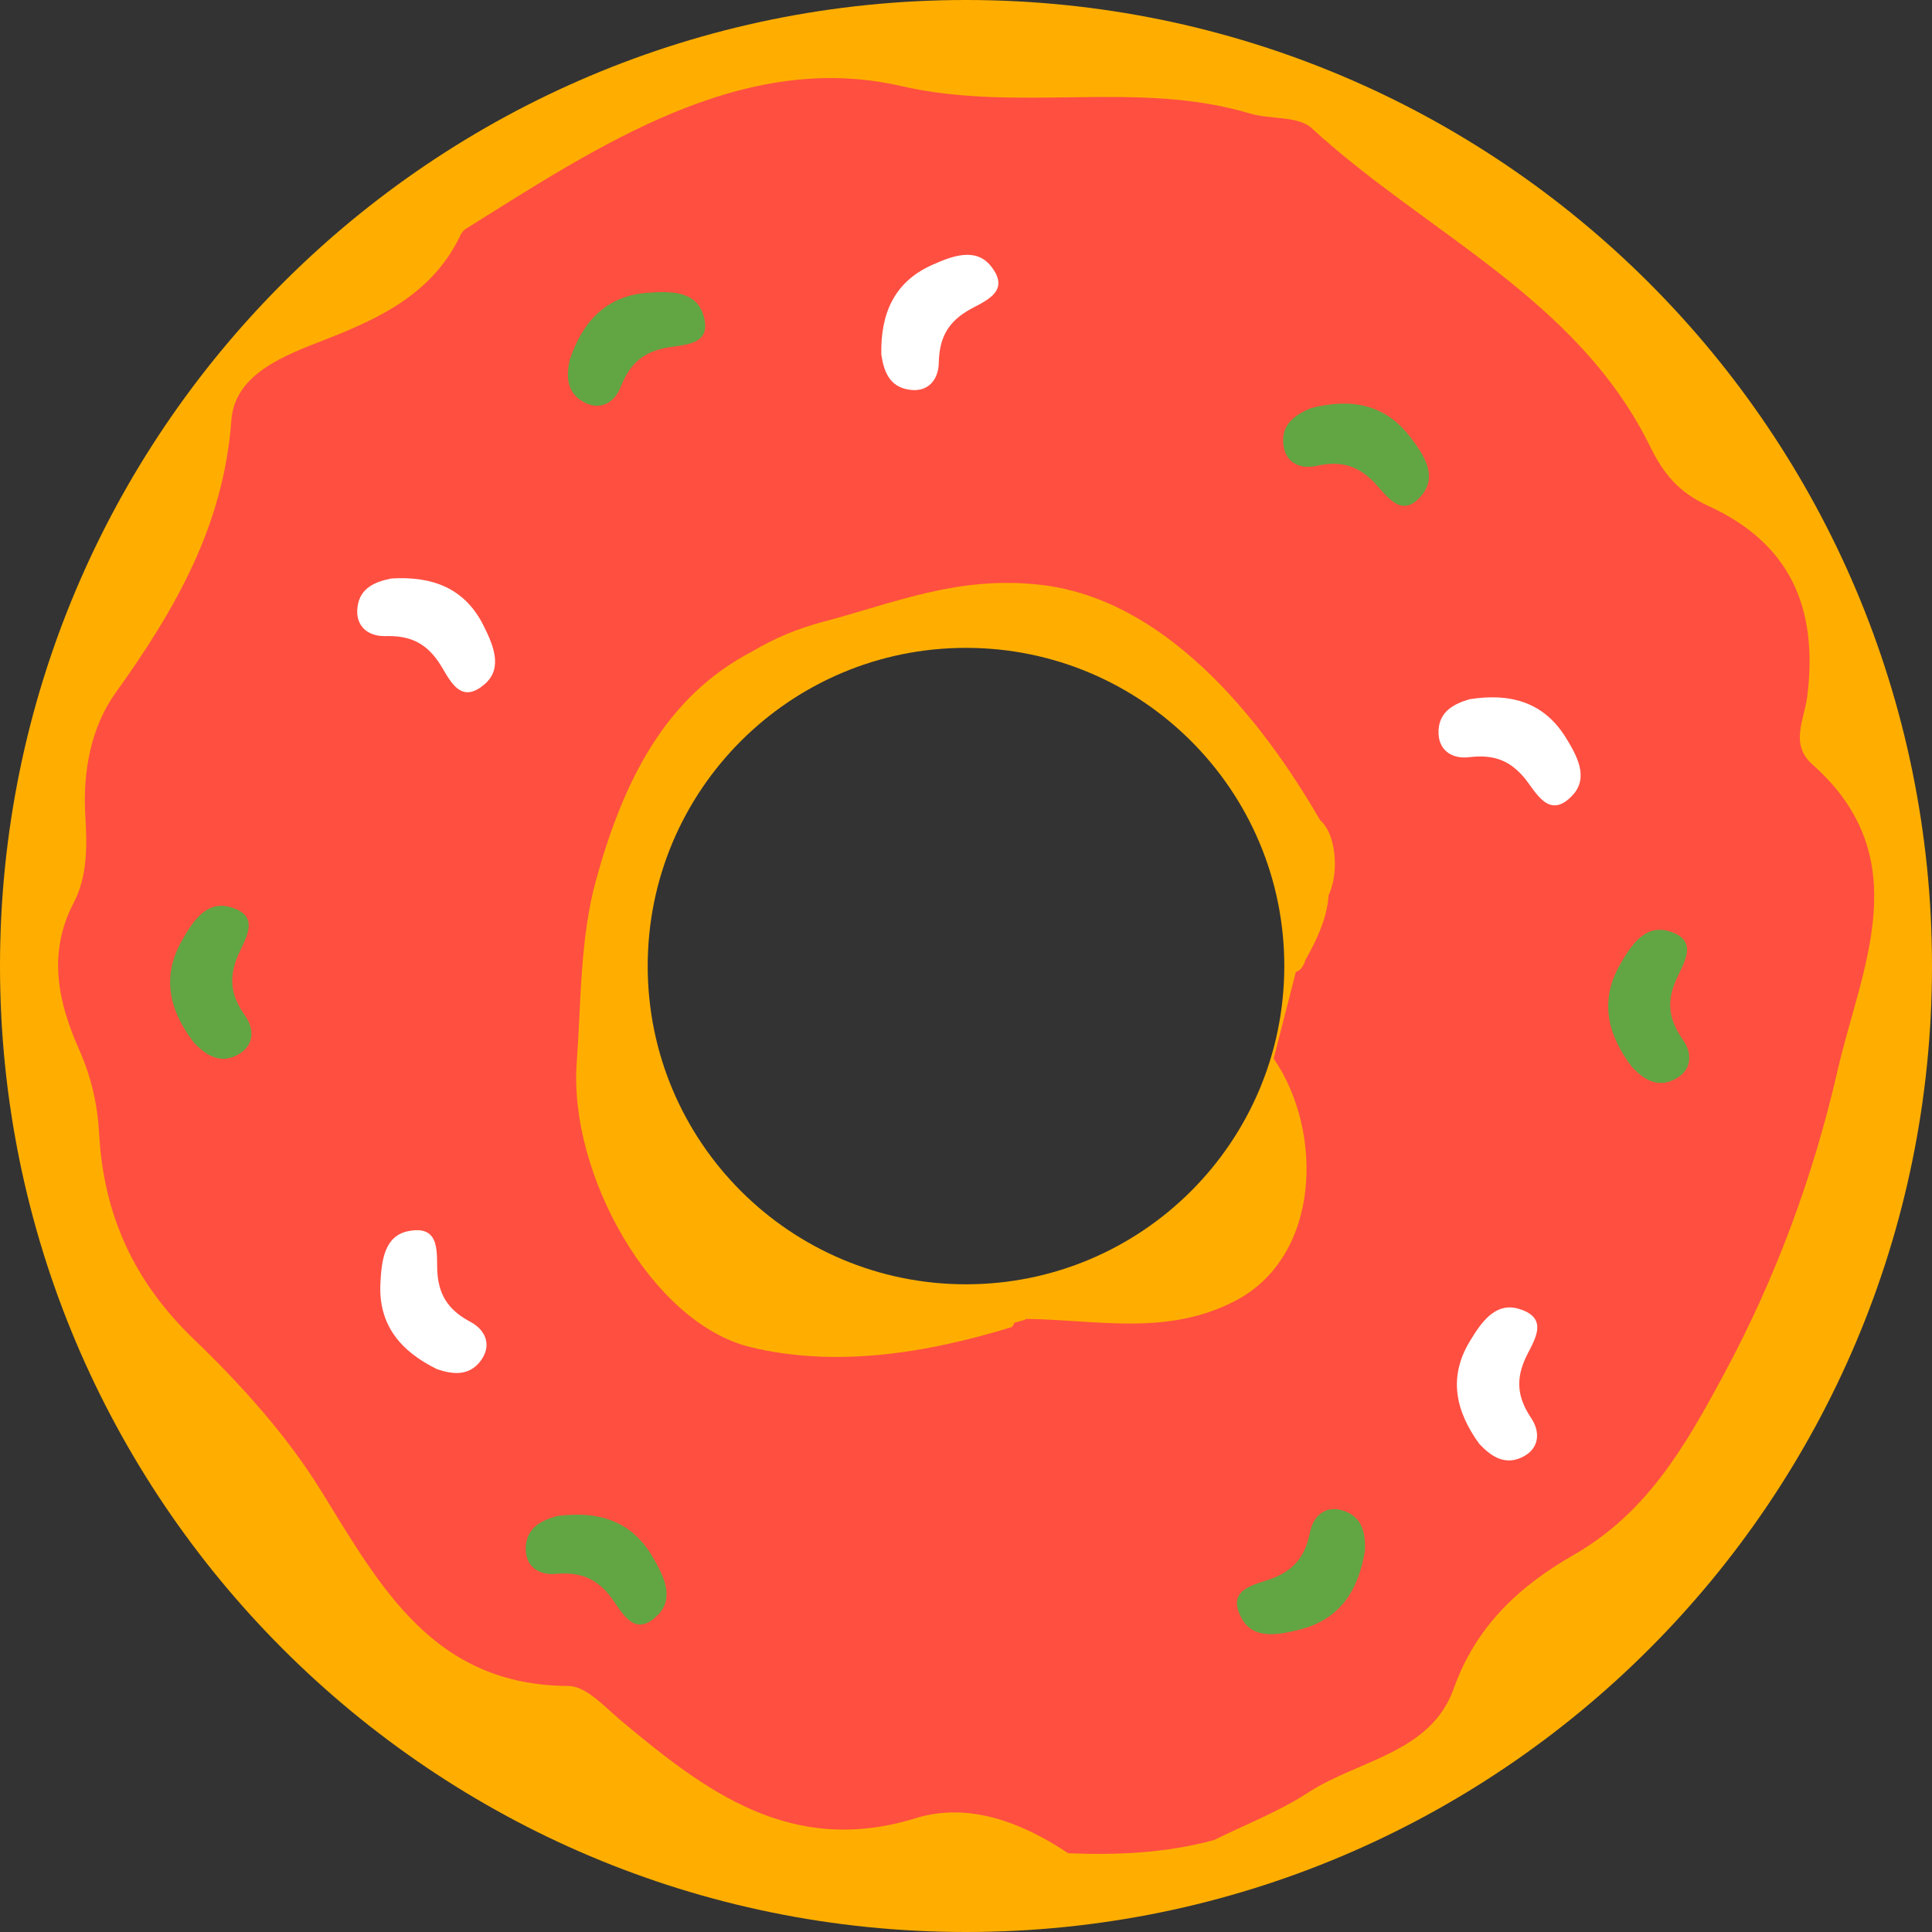 <?xml version="1.0" encoding="UTF-8"?>
<svg width="120px" height="120px" viewBox="0 0 120 120" version="1.1" xmlns="http://www.w3.org/2000/svg" xmlns:xlink="http://www.w3.org/1999/xlink">
    <rect x="0" y="0" width="120" height="120" fill="#333333" stroke="none"/>
    <!-- Generator: Sketch 51 (57462) - http://www.bohemiancoding.com/sketch -->
    <title>hpi_poor</title>
    <desc>Created with Sketch.</desc>
    <defs></defs>
    <g id="hpi_poor" stroke="none" stroke-width="1" fill="none" fill-rule="evenodd">
        <g id="Simpsons_Donut">
            <path d="M60,0 C26.86,0 0,26.86 0,60 C0,93.14 26.86,120 60,120 C93.14,120 120,93.14 120,60 C120,26.86 93.14,0 60,0 Z M60,79.77 C49.08,79.77 40.23,70.92 40.23,60 C40.23,49.08 49.08,40.24 60,40.24 C70.92,40.24 79.77,49.09 79.77,60 C79.77,70.92 70.92,79.77 60,79.77 Z" id="Shape" fill="#FFAE00" fill-rule="nonzero"></path>
            <path d="M112.57,47.48 C111.16,46.23 112.06,44.71 112.25,43.27 C112.96,37.63 111.09,33.71 106.12,31.43 C104.26,30.58 103.33,29.44 102.48,27.71 C97.97,18.53 88.55,14.47 81.47,7.96 C80.63,7.19 78.9,7.43 77.64,7.05 C70.58,4.94 63.34,7.03 55.95,5.34 C46.12,3.09 37.24,9.01 28.91,14.23 C28.78,14.31 28.67,14.47 28.6,14.61 C26.88,18.22 23.61,19.77 20.13,21.12 C17.63,22.09 14.58,23.24 14.37,26.1 C13.89,32.69 10.85,37.91 7.16,43.06 C5.64,45.19 5.13,47.97 5.3,50.7 C5.42,52.56 5.43,54.44 4.57,56.09 C2.93,59.23 3.62,62.28 4.91,65.18 C5.68,66.92 6.06,68.61 6.16,70.45 C6.44,75.44 8.31,79.59 12,83.14 C14.96,85.99 17.8,89.13 19.95,92.61 C23.66,98.61 26.94,104.68 35.32,104.72 C36.41,104.73 37.56,106.02 38.56,106.86 C43.87,111.3 49.16,115.31 56.88,112.93 C60.16,111.92 63.46,113.18 66.35,115.11 C69.41,115.23 72.45,115.1 75.43,114.28 C77.36,113.32 79.4,112.54 81.2,111.37 C84.33,109.32 88.86,108.9 90.29,104.89 C91.69,100.96 94.4,98.5 97.74,96.58 C102.3,93.96 104.64,89.88 107.08,85.35 C110.32,79.33 112.62,73.06 114.12,66.56 C115.56,60.19 119.18,53.34 112.57,47.48 Z M82.52,55.61 C82.43,57 81.82,58.32 81.08,59.63 C80.96,60.03 80.75,60.31 80.49,60.36 L79.11,65.75 C82.21,70.25 82.06,78.02 76.72,80.8 C72.45,83.02 68.07,81.96 63.72,81.92 C63.69,81.95 63.66,81.98 63.64,81.98 C63.43,82.05 63.21,82.1 63,82.16 C62.94,82.33 62.87,82.44 62.8,82.44 C57.49,84.07 51.87,84.95 46.6,83.67 C40.44,82.16 35.32,72.87 35.82,66.03 C36.1,62.21 36.02,58.26 37.03,54.63 C38.68,48.66 41.25,43.27 46.8,40.42 C48.08,39.66 49.52,39.04 51.17,38.61 C55.58,37.44 59.49,35.75 64.59,36.32 C73.66,37.31 79.85,47.26 82,50.95 C82.54,51.4 82.91,52.44 82.91,53.64 C82.92,54.4 82.76,55.09 82.52,55.61 Z" id="Shape" fill="#FF4F41"></path>
            <path d="M84.78,96.3 C84.39,98.76 83.24,100.6 80.68,101.23 C79.39,101.55 77.85,101.85 77.12,100.52 C76.09,98.63 78.04,98.43 79.1,98.01 C80.47,97.46 81.09,96.57 81.37,95.16 C81.58,94.13 82.37,93.42 83.55,93.87 C84.63,94.28 84.82,95.26 84.78,96.3 Z M32.66,96.03 C32.57,97.29 33.47,97.85 34.51,97.76 C35.94,97.63 36.97,97.97 37.89,99.13 C38.6,100.03 39.34,101.84 40.86,100.31 C41.93,99.23 41.2,97.84 40.53,96.69 C39.2,94.42 37.11,93.84 34.64,94.16 C33.64,94.42 32.75,94.87 32.66,96.03 Z M14.66,65.57 C15.8,65.02 15.83,63.96 15.23,63.1 C14.4,61.93 14.18,60.87 14.72,59.49 C15.14,58.43 16.34,56.88 14.26,56.33 C12.79,55.94 11.95,57.27 11.3,58.42 C10,60.71 10.54,62.81 12.06,64.78 C12.78,65.53 13.62,66.07 14.66,65.57 Z M36.18,24.93 C37.26,25.57 38.17,25.01 38.55,24.04 C39.07,22.7 39.83,21.93 41.28,21.62 C42.4,21.38 44.35,21.53 43.66,19.49 C43.17,18.05 41.6,18.09 40.27,18.18 C37.64,18.36 36.19,19.98 35.39,22.33 C35.17,23.34 35.18,24.34 36.18,24.93 Z M79.7,27.46 C79.76,28.72 80.73,29.17 81.75,28.94 C83.16,28.63 84.22,28.84 85.27,29.88 C86.08,30.68 87.04,32.39 88.36,30.69 C89.29,29.49 88.39,28.19 87.59,27.14 C85.99,25.05 83.84,24.73 81.43,25.35 C80.47,25.75 79.64,26.31 79.7,27.46 Z M103.96,67.07 C105.1,66.53 105.14,65.46 104.54,64.6 C103.71,63.42 103.49,62.36 104.05,60.99 C104.48,59.93 105.68,58.39 103.6,57.82 C102.13,57.43 101.28,58.76 100.63,59.9 C99.32,62.18 99.86,64.29 101.36,66.27 C102.07,67.03 102.91,67.57 103.96,67.07 Z" id="Shape" fill="#62A643"></path>
            <path d="M54.74,22.02 C54.69,19.53 55.5,17.52 57.91,16.45 C59.12,15.91 60.59,15.34 61.54,16.52 C62.89,18.2 61.01,18.74 60.04,19.34 C58.78,20.12 58.34,21.11 58.31,22.54 C58.29,23.59 57.63,24.43 56.39,24.19 C55.24,23.99 54.89,23.05 54.74,22.02 Z M89.35,45.36 C89.29,46.62 90.21,47.16 91.25,47.03 C92.68,46.86 93.71,47.16 94.67,48.3 C95.4,49.18 96.2,50.97 97.67,49.4 C98.71,48.29 97.94,46.92 97.24,45.79 C95.85,43.56 93.74,43.04 91.28,43.43 C90.28,43.72 89.41,44.2 89.35,45.36 Z M94.48,90.54 C95.63,90.02 95.69,88.96 95.11,88.09 C94.31,86.89 94.12,85.83 94.7,84.47 C95.15,83.42 96.4,81.9 94.32,81.29 C92.86,80.86 91.98,82.17 91.3,83.3 C89.93,85.55 90.42,87.67 91.88,89.68 C92.59,90.44 93.42,91.01 94.48,90.54 Z M29.82,84.57 C30.6,83.57 30.15,82.6 29.23,82.11 C27.96,81.43 27.29,80.58 27.17,79.1 C27.08,77.96 27.46,76.04 25.35,76.47 C23.86,76.77 23.7,78.34 23.63,79.67 C23.48,82.3 24.9,83.94 27.14,85.04 C28.11,85.37 29.1,85.48 29.82,84.57 Z M22.21,37.67 C22.03,38.92 22.9,39.54 23.95,39.51 C25.39,39.47 26.39,39.88 27.23,41.1 C27.88,42.04 28.5,43.9 30.12,42.48 C31.26,41.48 30.62,40.03 30.03,38.85 C28.85,36.49 26.8,35.78 24.32,35.93 C23.29,36.13 22.37,36.52 22.21,37.67 Z" id="Shape" fill="#FFFFFF"></path>
        </g>
    </g>
</svg>